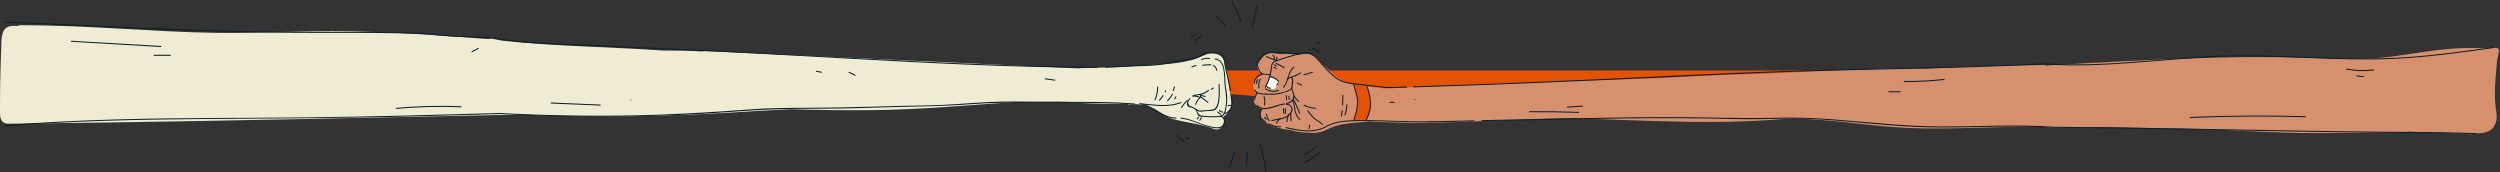 <?xml version="1.0" encoding="UTF-8"?>
<svg width="2442px" height="168px" viewBox="0 0 1221 84" version="1.1" xmlns="http://www.w3.org/2000/svg" xmlns:xlink="http://www.w3.org/1999/xlink">
    <rect x="0" y="0" width="1221" height="84" fill="#333333" stroke="none"/>
    <!-- Generator: Sketch 43.2 (39069) - http://www.bohemiancoding.com/sketch -->
    <title>fist-bump-group</title>
    <desc>Created with Sketch.</desc>
    <defs></defs>
    <g id="Screens" stroke="none" stroke-width="1" fill="none" fill-rule="evenodd">
        <g id="Hirer" transform="translate(-69, -817)">
            <g id="fist-bump-group" transform="translate(69, 817)">
                <path d="M238,34.402 L958,34.402 L958,47.75 L878.883,47.75 C856.106,47.75 848.234,43.426 792.021,43.426 L691.645,43.426 C670.16,43.426 668.963,47.75 636.596,47.75 C606.215,47.75 587.713,43.745 570.832,43.278 C553.951,42.81 534.407,43.426 533.627,43.426 C520.924,43.426 503.432,47.75 494.016,47.75 C484.6,47.75 474.309,45.615 451.1,45.615 C427.891,45.615 408.132,47.75 380.877,47.75 C353.622,47.75 370.193,39.778 344.732,39.778 C319.271,39.778 304.531,47.75 281.842,47.75 L238,47.75 L238,34.402 Z" id="bg-wiggle-1" fill="#E35205"></path>
                <g id="Page-1">
                    <polygon id="Fill-1" fill="#FFFFFF" points="617.984 42.556 621.067 36.346 625.173 39.67 623.847 42.853 622.129 43.988 619.143 43.481"></polygon>
                    <g id="Group-260" transform="translate(0, 0.433)">
                        <g id="Group-4" transform="translate(612, 22.5)" fill="#D6906D">
                            <path d="M12.123,18.527 C11.536,19.349 10.847,20.071 10.052,20.694 C8.653,20.594 7.297,20.244 5.984,19.623 C6.699,18.511 7.184,17.299 7.612,16.053 C7.892,15.678 8.113,15.29 8.23,14.897 C9.122,15.164 10.026,15.424 10.86,15.84 C11.428,16.123 11.883,16.537 12.359,16.922 C12.147,17.429 12.067,17.986 12.123,18.527 M606.881,29.366 C605.957,22.148 606.914,14.328 607.543,7.085 C607.783,4.323 609.749,0.579 607.144,0.47 C606.738,0.359 600.152,0.658 599.719,0.632 C585.466,-0.24 571.421,2.62 557.371,4.553 C543.257,6.496 529.13,5.747 514.927,5.285 C485.856,4.341 456.797,5.464 427.75,6.847 C414.28,7.489 400.818,8.272 387.357,9.078 C387.121,8.98 386.874,8.905 386.618,8.863 C386.118,8.736 385.567,8.72 384.976,8.834 C366.046,9.033 347.121,9.615 328.216,10.575 C301.203,10.082 274.191,12.111 247.182,13.189 C230.614,13.517 214.054,14.223 197.518,15.296 C163.262,16.281 129.012,17.487 94.773,18.943 C84.639,19.373 74.506,19.826 64.374,20.298 C58.591,19.565 52.792,18.935 47.026,18.098 C44.439,16.883 41.936,15.495 39.707,13.736 C37.698,12.151 36.148,10.104 34.113,8.554 C32.248,7.134 31.067,4.932 28.919,3.933 C26.49,2.803 24.318,3.71 21.821,3.769 C19.058,3.834 16.51,2.938 13.762,3.568 C13.644,3.543 13.533,3.51 13.407,3.494 C12.615,3.396 11.822,3.316 11.027,3.245 C10.399,3.115 9.768,2.99 9.119,3.013 C7.427,3.072 5.088,4.026 4.13,5.482 C3.402,6.588 2.261,7.422 2.053,8.82 C1.787,10.609 3.048,12.232 4.251,13.411 C4.321,13.48 4.399,13.532 4.474,13.591 C4.048,13.716 3.657,13.939 3.302,14.214 C1.564,14.723 0.217,16.199 0.044,18.065 C-0.029,18.855 0.079,19.508 0.311,20.076 C0.389,20.55 0.55,21.014 0.761,21.457 C0.96,21.875 1.2,22.248 1.483,22.614 C1.522,22.664 1.571,22.718 1.624,22.774 C1.575,22.839 1.529,22.908 1.489,22.989 C0.703,24.564 -0.147,25.924 0.838,27.657 C1.665,29.113 3.156,29.697 4.414,30.63 C3.851,31.231 3.63,31.964 3.639,32.738 C3.385,33.456 3.452,34.267 4.034,35.031 C4.199,35.248 4.364,35.465 4.53,35.682 C4.794,36.028 5.092,36.297 5.41,36.502 C7.612,38.344 10.429,39.066 13.223,39.739 C15.057,40.18 16.886,40.474 18.727,40.67 C21.477,41.691 24.627,41.78 27.53,41.935 C29.726,42.052 31.934,41.952 34.024,41.215 C36.002,40.517 37.793,39.412 39.796,38.765 C44.119,37.367 48.649,37.089 53.144,36.697 C54.264,36.6 55.382,36.484 56.499,36.362 C87.881,38.354 119.282,35.4 150.671,34.857 C153.804,34.802 156.937,34.777 160.07,34.781 C172.558,35.486 185.068,35.844 197.569,36.218 C216.049,36.77 234.475,36.94 252.928,35.629 C256.757,35.357 260.588,35.081 264.42,34.886 C273.158,35.285 281.889,35.917 290.63,36.9 C300.705,38.032 310.773,39.22 320.91,39.615 C331.006,40.008 341.112,39.792 351.208,39.533 C362.017,39.255 372.827,38.969 383.637,38.686 C384.214,38.752 384.789,38.83 385.365,38.904 C394.203,40.308 408.212,38.985 417.158,39.174 C429.407,39.433 441.657,39.69 453.907,39.913 C478.074,40.352 497.245,42.157 521.416,42.075 C535.322,42.027 549.227,41.848 563.128,41.502 C563.494,41.492 563.852,41.445 564.2,41.365 C573.871,41.715 583.541,42.064 593.212,42.413 C594.124,42.751 595.199,42.802 596.404,42.433 C597.934,41.965 599.707,42.277 601.312,41.85 C603.061,41.385 604.688,40.814 605.729,39.332 C608.119,35.929 607.364,33.145 606.881,29.366" id="Fill-2"></path>
                        </g>
                        <path d="M669.458,49.738 C669.43,49.352 669.297,49.037 669.105,48.784 C669.114,47.587 669.021,46.384 668.82,45.159 C668.753,44.75 668.583,44.45 668.356,44.244 C668.313,43.92 668.269,43.595 668.22,43.27 C668.178,42.994 668.069,42.764 667.913,42.581 C667.821,41.853 667.63,41.345 666.681,41.168 C665.156,40.885 663.621,40.645 662.092,40.383 C661.594,40.298 660.94,40.718 661.17,41.306 C661.228,41.454 661.28,41.601 661.328,41.749 L661.636,43.091 C661.694,43.345 661.831,43.5 661.999,43.576 C662.002,43.601 662.002,43.623 662.007,43.649 C662.316,45.146 662.67,46.626 663.064,48.099 C663.3,50.653 662.954,53.279 662.048,55.68 C662.009,55.742 661.974,55.805 661.935,55.867 C661.779,56.111 661.698,56.353 661.672,56.586 C661.563,56.828 661.451,57.068 661.33,57.304 C660.935,58.08 661.858,58.765 662.508,58.213 L662.561,58.168 C662.958,58.4 663.439,58.512 663.911,58.438 C665.219,58.232 666.759,58.739 667.633,57.467 C668.164,56.694 668.345,55.73 668.676,54.841 C668.817,54.562 668.948,54.279 669.074,53.99 C669.079,53.982 669.083,53.974 669.087,53.966 L669.085,53.965 C669.145,53.826 669.206,53.688 669.264,53.547 C669.463,53.064 669.413,52.634 669.213,52.287 C669.473,51.503 669.526,50.652 669.458,49.738" id="Fill-5" fill="#E35205"></path>
                        <path d="M618.16,42.429 C619.338,40.307 620.225,38.047 620.743,35.673 C620.966,34.651 621.092,33.625 621.21,32.587 C621.282,31.949 621.345,31.224 621.708,30.669 C622.191,29.927 623.064,29.625 623.851,29.34 C626.332,28.442 628.853,27.651 631.399,26.957 C633.85,26.287 636.931,25.088 639.462,25.864 C641.938,26.622 643.823,29.192 645.472,31.055 C647.071,32.861 648.644,34.704 650.463,36.296 C651.987,37.629 653.678,38.797 655.569,39.543 C657.82,40.43 660.275,40.601 662.656,40.879 C665.756,41.241 668.856,41.603 671.956,41.965 C673.422,42.137 674.891,42.35 676.361,42.48 C677.385,42.571 678.415,42.5 679.438,42.591 C679.759,42.62 679.757,42.12 679.438,42.091 C678.547,42.012 677.651,42.062 676.758,42.01 C675.32,41.926 673.877,41.69 672.445,41.523 C669.672,41.199 666.898,40.875 664.125,40.551 C661.321,40.223 658.352,40.113 655.702,39.06 C653.316,38.112 651.266,36.469 649.46,34.674 C647.545,32.769 645.86,30.651 644.002,28.693 C642.544,27.157 640.936,25.506 638.737,25.199 C636.353,24.866 633.76,25.8 631.49,26.413 C628.943,27.101 626.421,27.888 623.937,28.779 C623.068,29.091 622.087,29.388 621.481,30.132 C620.837,30.923 620.781,31.972 620.674,32.943 C620.318,36.205 619.322,39.308 617.728,42.177 C617.572,42.458 618.003,42.71 618.16,42.429" id="Fill-7" fill="#071F2C"></path>
                        <path d="M618.452,27.522 C620.06,28.139 621.667,28.756 623.275,29.372 C623.575,29.488 623.705,29.005 623.408,28.89 C621.8,28.273 620.193,27.656 618.585,27.04 C618.285,26.924 618.154,27.407 618.452,27.522" id="Fill-9" fill="#071F2C"></path>
                        <path d="M622.726,28.618 C622.776,27.758 622.482,26.953 621.907,26.314 C621.692,26.074 621.339,26.428 621.554,26.667 C622.044,27.213 622.269,27.888 622.226,28.618 C622.207,28.94 622.707,28.939 622.726,28.618" id="Fill-11" fill="#071F2C"></path>
                        <path d="M623.531,29.054 C623.802,28.556 623.933,28.012 623.91,27.445 C623.897,27.125 623.397,27.123 623.41,27.445 C623.43,27.927 623.33,28.378 623.099,28.802 C622.946,29.085 623.377,29.337 623.531,29.054" id="Fill-13" fill="#071F2C"></path>
                        <path d="M620.238,35.761 C619.15,35.658 617.709,35.77 616.676,35.424 C615.691,35.093 614.71,32.838 614.457,31.89 C614.08,30.476 615.1,29.337 615.908,28.281 C616.638,27.325 617.472,26.387 618.543,25.806 C619.785,25.131 621.146,25.234 622.509,25.319 C623.812,25.402 625.116,25.485 626.42,25.568 L634.731,26.097 C635.053,26.117 635.051,25.617 634.731,25.597 C631.146,25.369 627.561,25.141 623.975,24.913 C622.53,24.821 620.965,24.548 619.536,24.891 C618.411,25.16 617.451,25.841 616.646,26.652 C615.098,28.211 613.224,30.285 614.183,32.557 C614.426,33.134 614.716,33.694 615.028,34.236 C615.255,34.63 615.685,35.604 616.105,35.848 C616.467,36.057 617.154,35.969 617.567,36.008 C618.457,36.093 619.348,36.177 620.238,36.261 C620.559,36.292 620.556,35.791 620.238,35.761" id="Fill-15" fill="#071F2C"></path>
                        <path d="M626.988,42.342 C629.608,39.52 629.029,35.026 632.074,32.517 C632.322,32.312 631.967,31.96 631.72,32.163 C628.645,34.699 629.253,39.167 626.635,41.988 C626.416,42.224 626.769,42.578 626.988,42.342" id="Fill-17" fill="#071F2C"></path>
                        <path d="M617.874,43.154 C619.866,44.486 622.252,44.797 624.51,43.98 C624.81,43.871 624.68,43.388 624.377,43.498 C622.231,44.274 620.023,43.99 618.126,42.723 C617.858,42.544 617.607,42.977 617.874,43.154" id="Fill-19" fill="#071F2C"></path>
                        <path d="M629.076,38.315 C630.111,37.504 631.394,37.307 632.595,36.857 C633.553,36.498 634.426,35.997 635.244,35.385 C635.499,35.194 635.25,34.76 634.992,34.953 C633.883,35.783 632.694,36.326 631.371,36.73 C630.406,37.024 629.524,37.334 628.722,37.962 C628.469,38.16 628.825,38.512 629.076,38.315" id="Fill-21" fill="#071F2C"></path>
                        <path d="M630.406,37.473 C631.378,38.021 630.944,39.711 630.9,40.593 C630.846,41.67 630.821,42.681 629.81,43.334 C628.623,44.1 626.843,44.453 625.479,44.809 C623.117,45.423 620.712,45.348 618.291,45.327 C617.969,45.324 617.969,45.824 618.291,45.827 C620.046,45.842 621.824,45.916 623.569,45.694 C625.202,45.487 626.772,44.975 628.327,44.454 C629.879,43.933 631.144,43.407 631.338,41.615 C631.476,40.338 632.062,37.832 630.658,37.041 C630.377,36.883 630.125,37.315 630.406,37.473" id="Fill-23" fill="#071F2C"></path>
                        <path d="M612.816,40.401 C612.958,38.213 614.463,36.639 616.484,35.96 C616.787,35.859 616.657,35.375 616.351,35.478 C614.106,36.233 612.473,37.983 612.316,40.401 C612.295,40.722 612.795,40.721 612.816,40.401" id="Fill-25" fill="#071F2C"></path>
                        <path d="M614.048,44.664 C613.708,44.255 613.37,43.846 613.03,43.438 C612.825,43.19 612.473,43.545 612.677,43.791 C613.016,44.2 613.355,44.609 613.694,45.017 C613.899,45.265 614.251,44.91 614.048,44.664" id="Fill-27" fill="#071F2C"></path>
                        <path d="M640.87,34.614 C639.524,35.088 638.16,35.496 636.774,35.841 C636.462,35.918 636.595,36.401 636.908,36.323 C638.293,35.978 639.657,35.57 641.004,35.096 C641.305,34.99 641.175,34.507 640.87,34.614" id="Fill-29" fill="#071F2C"></path>
                        <path d="M628.411,50.374 C629.857,49.962 631.288,49.428 631.877,47.923 C632.155,47.212 632.207,46.425 632.108,45.672 C631.975,44.659 631.02,43.412 631.215,42.41 C631.275,42.096 630.794,41.962 630.733,42.278 C630.468,43.639 631.578,44.737 631.649,46.101 C631.768,48.37 630.23,49.336 628.278,49.892 C627.969,49.98 628.101,50.462 628.411,50.374" id="Fill-31" fill="#071F2C"></path>
                        <path d="M613.671,51.205 C617.328,55.071 623.065,51.064 627.295,50.596 C627.611,50.561 627.615,50.061 627.295,50.096 C625.08,50.341 623.013,51.169 620.885,51.778 C618.477,52.467 615.916,52.851 614.025,50.851 C613.803,50.617 613.45,50.971 613.671,51.205" id="Fill-33" fill="#071F2C"></path>
                        <path d="M613.582,44.737 C613.599,45.484 613.152,46.031 612.85,46.675 C612.589,47.231 612.516,47.765 612.616,48.37 C612.668,48.687 613.15,48.553 613.098,48.237 C612.881,46.917 614.111,46.032 614.082,44.737 C614.074,44.416 613.574,44.414 613.582,44.737" id="Fill-35" fill="#071F2C"></path>
                        <path d="M617.121,46.764 C617.521,48.102 617.59,49.449 617.317,50.819 C617.255,51.133 617.736,51.267 617.799,50.952 C618.09,49.495 618.029,48.055 617.603,46.631 C617.511,46.324 617.029,46.455 617.121,46.764" id="Fill-37" fill="#071F2C"></path>
                        <path d="M627.919,46.249 C628.051,46.904 628.105,47.56 628.09,48.227 C628.083,48.55 628.583,48.55 628.59,48.227 C628.606,47.516 628.541,46.814 628.401,46.116 C628.338,45.801 627.856,45.934 627.919,46.249" id="Fill-39" fill="#071F2C"></path>
                        <path d="M629.253,46.62 C629.363,47.152 629.401,47.685 629.376,48.227 C629.361,48.549 629.861,48.548 629.876,48.227 C629.903,47.641 629.854,47.062 629.735,46.487 C629.67,46.172 629.188,46.305 629.253,46.62" id="Fill-41" fill="#071F2C"></path>
                        <path d="M615.328,38.102 C614.535,39.491 614.305,41.04 614.653,42.601 C614.724,42.914 615.206,42.782 615.136,42.468 C614.817,41.038 615.033,39.626 615.759,38.355 C615.919,38.075 615.487,37.822 615.328,38.102" id="Fill-43" fill="#071F2C"></path>
                        <path d="M614.005,38.235 C613.614,38.871 613.426,39.588 613.46,40.334 C613.475,40.655 613.975,40.657 613.96,40.334 C613.929,39.669 614.087,39.055 614.438,38.488 C614.607,38.213 614.174,37.962 614.005,38.235" id="Fill-45" fill="#071F2C"></path>
                        <path d="M616.16,52.719 C616.044,53.021 615.544,53.054 615.385,53.343 C615.309,53.481 615.31,53.619 615.269,53.772 C615.069,54.512 615.173,55.645 615.318,56.396 C615.453,57.098 615.764,57.733 616.314,58.205 C616.591,58.442 616.917,58.534 617.207,58.731 C617.619,59.01 617.841,59.409 618.22,59.707 C618.47,59.904 618.826,59.553 618.573,59.354 C618.154,59.024 617.919,58.586 617.459,58.299 C616.533,57.72 615.976,57.305 615.786,56.104 C615.661,55.319 615.567,54.092 616.112,53.445 C616.438,53.056 616.455,53.34 616.642,52.852 C616.757,52.551 616.274,52.421 616.16,52.719" id="Fill-47" fill="#071F2C"></path>
                        <path d="M621.185,58.69 C623.241,58.239 625.395,57.925 627.41,57.319 C628.759,56.913 629.78,55.673 630.701,54.659 C631.559,53.713 631.464,52.832 630.892,51.742 C630.279,50.575 629.376,50.312 628.114,50.215 C627.793,50.19 627.795,50.69 628.114,50.715 C628.997,50.783 629.811,50.919 630.317,51.73 C630.765,52.447 630.89,53.364 630.487,54.161 C630.272,54.584 629.646,55.011 629.309,55.347 C628.946,55.709 628.602,56.108 628.18,56.403 C627.233,57.067 625.83,57.159 624.715,57.404 L621.052,58.208 C620.738,58.277 620.871,58.759 621.185,58.69" id="Fill-49" fill="#071F2C"></path>
                        <path d="M623.7,59.828 C624.041,58.846 624.768,58.089 625.717,57.675 C626.011,57.547 625.757,57.116 625.465,57.244 C624.395,57.71 623.6,58.597 623.218,59.695 C623.112,60 623.595,60.131 623.7,59.828" id="Fill-51" fill="#071F2C"></path>
                        <path d="M618.305,55.363 C618.453,56.639 618.945,57.778 619.78,58.755 C619.99,59 620.342,58.645 620.134,58.401 C619.392,57.533 618.937,56.498 618.805,55.363 C618.769,55.047 618.268,55.044 618.305,55.363" id="Fill-53" fill="#071F2C"></path>
                        <path d="M617.448,56.953 C617.569,57.459 617.925,57.836 618.405,58.021 C618.706,58.137 618.836,57.654 618.538,57.539 C618.22,57.417 618.008,57.146 617.93,56.82 C617.856,56.507 617.374,56.64 617.448,56.953" id="Fill-55" fill="#071F2C"></path>
                        <path d="M630.125,54.759 C630.092,56.06 630.182,57.346 630.389,58.63 C630.44,58.947 630.922,58.812 630.871,58.497 C630.672,57.257 630.593,56.014 630.625,54.759 C630.633,54.437 630.133,54.437 630.125,54.759" id="Fill-57" fill="#071F2C"></path>
                        <path d="M631.124,48.592 C632.45,51.74 631.78,55.841 634.785,58.115 C635.041,58.309 635.29,57.875 635.037,57.683 C632.209,55.542 632.856,51.426 631.606,48.459 C631.483,48.167 630.999,48.295 631.124,48.592" id="Fill-59" fill="#071F2C"></path>
                        <path d="M631.419,48.183 C632.662,50.382 633.689,52.675 634.499,55.068 C634.601,55.371 635.085,55.241 634.981,54.935 C634.157,52.501 633.115,50.168 631.851,47.931 C631.692,47.65 631.26,47.902 631.419,48.183" id="Fill-61" fill="#071F2C"></path>
                        <path d="M636.787,51.161 C638.572,52.065 640.464,52.596 642.463,52.715 C642.784,52.734 642.783,52.234 642.463,52.215 C640.547,52.101 638.75,51.595 637.039,50.729 C636.753,50.584 636.499,51.015 636.787,51.161" id="Fill-63" fill="#071F2C"></path>
                        <path d="M631.679,46.511 C632.366,47.564 633.185,48.508 634.128,49.34 C634.368,49.552 634.723,49.2 634.481,48.987 C633.57,48.182 632.775,47.277 632.11,46.258 C631.935,45.99 631.502,46.24 631.679,46.511" id="Fill-65" fill="#071F2C"></path>
                        <path d="M613.745,45.056 C615.16,45.667 616.77,45.75 618.292,45.827 C618.613,45.843 618.612,45.343 618.292,45.327 C616.864,45.254 615.327,45.198 613.997,44.625 C613.705,44.498 613.449,44.929 613.745,45.056" id="Fill-67" fill="#071F2C"></path>
                        <path d="M644.958,25.484 C643.84,24.401 642.573,23.521 641.166,22.855 C640.876,22.718 640.622,23.149 640.914,23.287 C642.283,23.934 643.515,24.783 644.604,25.837 C644.835,26.061 645.189,25.708 644.958,25.484" id="Fill-69" fill="#071F2C"></path>
                        <path d="M644.956,20.81 C644.349,20.435 643.693,20.161 642.999,19.994 C642.686,19.919 642.553,20.401 642.866,20.476 C643.522,20.634 644.13,20.887 644.704,21.242 C644.978,21.411 645.23,20.979 644.956,20.81" id="Fill-71" fill="#071F2C"></path>
                        <path d="M629.133,55.695 C628.615,56.768 628.322,57.9 628.259,59.09 C628.243,59.412 628.743,59.411 628.759,59.09 C628.818,57.988 629.085,56.941 629.565,55.947 C629.705,55.659 629.273,55.405 629.133,55.695" id="Fill-73" fill="#071F2C"></path>
                        <path d="M627.984,62.142 C634.266,63.553 641.104,64.975 647.154,61.966 C647.442,61.823 647.189,61.392 646.902,61.534 C640.984,64.477 634.253,63.038 628.116,61.66 C627.803,61.59 627.669,62.072 627.984,62.142" id="Fill-75" fill="#071F2C"></path>
                        <path d="M619.313,60.277 C621.364,61.029 623.334,62.02 625.573,61.702 C625.89,61.657 625.755,61.175 625.44,61.22 C623.314,61.522 621.383,60.505 619.446,59.795 C619.143,59.683 619.013,60.167 619.313,60.277" id="Fill-77" fill="#071F2C"></path>
                        <path d="M627.454,52.59 C627.49,53.407 627.525,54.224 627.56,55.041 C627.574,55.362 628.074,55.363 628.06,55.041 C628.025,54.224 627.99,53.407 627.954,52.59 C627.941,52.27 627.44,52.268 627.454,52.59" id="Fill-79" fill="#071F2C"></path>
                        <path d="M626.586,52.591 C626.517,53.408 626.59,54.211 626.798,55.003 C626.88,55.314 627.363,55.182 627.281,54.87 C627.083,54.119 627.021,53.365 627.086,52.591 C627.113,52.27 626.613,52.272 626.586,52.591" id="Fill-81" fill="#071F2C"></path>
                        <path d="M623.127,30.751 C623.769,31.101 624.419,31.434 625.082,31.743 C625.699,32.03 626.545,32.237 626.882,32.88 C627.031,33.165 627.463,32.913 627.314,32.628 C627.001,32.03 626.423,31.802 625.834,31.538 C624.999,31.165 624.182,30.757 623.379,30.319 C623.097,30.165 622.844,30.596 623.127,30.751" id="Fill-83" fill="#071F2C"></path>
                        <path d="M622.296,31.399 C622.622,31.529 622.9,31.732 623.138,31.989 C623.357,32.226 623.71,31.872 623.492,31.635 C623.193,31.312 622.837,31.079 622.429,30.917 C622.13,30.798 622,31.281 622.296,31.399" id="Fill-85" fill="#071F2C"></path>
                        <path d="M622.086,32.668 C622.471,32.809 622.835,32.992 623.183,33.21 C623.456,33.382 623.707,32.95 623.435,32.779 C623.051,32.537 622.645,32.342 622.219,32.186 C621.916,32.075 621.786,32.558 622.086,32.668" id="Fill-87" fill="#071F2C"></path>
                        <path d="M655.245,53.603 C655.153,54.488 655.047,55.371 654.923,56.252 C654.879,56.567 655.36,56.703 655.405,56.385 C655.535,55.46 655.649,54.532 655.745,53.603 C655.778,53.283 655.277,53.285 655.245,53.603" id="Fill-89" fill="#071F2C"></path>
                        <path d="M655.596,46.09 C655.604,47.687 655.561,49.282 655.467,50.876 C655.448,51.197 655.949,51.196 655.967,50.876 C656.061,49.282 656.104,47.687 656.096,46.09 C656.094,45.769 655.594,45.768 655.596,46.09" id="Fill-91" fill="#071F2C"></path>
                        <path d="M657.586,50.785 C657.477,52.427 657.167,54.021 656.661,55.586 C656.561,55.892 657.044,56.024 657.143,55.718 C657.663,54.11 657.974,52.471 658.086,50.785 C658.108,50.464 657.607,50.465 657.586,50.785" id="Fill-93" fill="#071F2C"></path>
                        <path d="M723.73,58.733 C760.239,58.179 796.747,56.844 833.264,57.417 C842.447,57.561 851.612,57.932 860.797,57.727 C869.785,57.526 878.74,57.285 887.722,57.833 C905.679,58.928 923.547,61.324 941.546,61.743 C962.033,62.221 982.539,60.506 1003.007,61.987 C1003.328,62.01 1003.327,61.51 1003.007,61.487 C984.753,60.166 966.465,61.383 948.192,61.327 C930.155,61.273 912.274,59.157 894.314,57.788 C885.137,57.089 876.019,56.858 866.82,57.079 C857.82,57.296 848.871,57.242 839.873,57.042 C821.797,56.639 803.714,56.744 785.638,57.03 C765.001,57.358 744.368,57.92 723.73,58.233 C723.409,58.238 723.408,58.738 723.73,58.733" id="Fill-95" fill="#071F2C"></path>
                        <path d="M647.154,61.966 C650.911,59.65 655.28,59.009 659.618,58.812 C664.159,58.605 668.726,58.589 673.268,58.771 C683.203,59.168 693.1,59.358 703.045,59.21 C708.64,59.127 714.233,58.998 719.827,58.845 C720.148,58.836 720.149,58.336 719.827,58.345 C709.647,58.623 699.459,58.864 689.275,58.781 C679.516,58.701 669.789,57.905 660.026,58.294 C655.47,58.477 650.852,59.1 646.902,61.534 C646.629,61.703 646.879,62.136 647.154,61.966" id="Fill-97" fill="#071F2C"></path>
                        <path d="M646.027,60.164 C644.993,59.008 643.434,58.372 642.256,57.362 C640.954,56.245 639.855,54.941 638.934,53.495 C638.762,53.225 638.329,53.475 638.503,53.748 C639.371,55.111 640.388,56.358 641.591,57.441 C642.841,58.568 644.567,59.281 645.673,60.517 C645.889,60.757 646.241,60.403 646.027,60.164" id="Fill-99" fill="#071F2C"></path>
                        <path d="M639.408,62.52 C639.713,61.95 639.87,61.336 639.871,60.69 C639.871,60.367 639.371,60.367 639.371,60.69 C639.37,61.249 639.241,61.774 638.976,62.267 C638.825,62.551 639.256,62.804 639.408,62.52" id="Fill-101" fill="#071F2C"></path>
                        <path d="M644.336,74.095 C641.99,75.793 639.574,77.384 637.088,78.869 C636.812,79.034 637.064,79.467 637.341,79.301 C639.827,77.816 642.242,76.225 644.588,74.527 C644.846,74.34 644.597,73.906 644.336,74.095" id="Fill-103" fill="#071F2C"></path>
                        <path d="M642.674,70.927 C641.062,72.727 639.078,74.048 636.79,74.827 C636.487,74.93 636.618,75.413 636.923,75.309 C639.293,74.502 641.357,73.145 643.027,71.28 C643.241,71.041 642.889,70.686 642.674,70.927" id="Fill-105" fill="#071F2C"></path>
                        <path d="M690.352,42.239 C730.51,41.046 770.647,39.244 810.78,37.416 C830.825,36.503 850.869,35.497 870.922,34.788 C890.924,34.081 910.934,33.678 930.942,33.223 C953.41,32.713 975.879,32.133 998.326,30.997 C998.646,30.981 998.648,30.481 998.326,30.497 C958.334,32.52 918.284,32.765 878.267,34.041 C838.146,35.322 798.053,37.567 757.948,39.259 C735.421,40.21 712.89,41.07 690.352,41.739 C690.031,41.749 690.03,42.249 690.352,42.239" id="Fill-107" fill="#071F2C"></path>
                        <path d="M679.438,42.592 C681.95,42.516 684.462,42.435 686.974,42.352 C687.295,42.342 687.297,41.842 686.974,41.852 C684.462,41.935 681.95,42.016 679.438,42.092 C679.117,42.102 679.116,42.602 679.438,42.592" id="Fill-109" fill="#071F2C"></path>
                        <path d="M620.462,37.288 C622.007,37.525 623.364,38.313 624.303,39.568 C624.493,39.823 624.927,39.574 624.734,39.316 C623.718,37.956 622.277,37.064 620.595,36.806 C620.28,36.757 620.145,37.239 620.462,37.288" id="Fill-111" fill="#071F2C"></path>
                        <path d="M623.945,40.065 C623.736,40.398 623.527,40.731 623.319,41.064 C623.147,41.337 623.579,41.589 623.75,41.316 C623.959,40.984 624.168,40.651 624.377,40.318 C624.549,40.044 624.116,39.793 623.945,40.065" id="Fill-113" fill="#071F2C"></path>
                        <path d="M618.372,41.727 C618.862,42.457 619.645,42.889 620.526,42.9 C620.848,42.904 620.848,42.404 620.526,42.4 C619.828,42.391 619.195,42.056 618.804,41.475 C618.625,41.209 618.192,41.459 618.372,41.727" id="Fill-115" fill="#071F2C"></path>
                        <path d="M633.461,40.38 C634.141,40.762 634.853,41.07 635.597,41.304 C635.904,41.401 636.036,40.919 635.729,40.822 C635.026,40.6 634.357,40.31 633.714,39.948 C633.433,39.791 633.18,40.222 633.461,40.38" id="Fill-117" fill="#071F2C"></path>
                        <path d="M678.861,49.771 L680.911,49.771 C681.232,49.771 681.233,49.271 680.911,49.271 L678.861,49.271 C678.539,49.271 678.539,49.771 678.861,49.771" id="Fill-119" fill="#071F2C"></path>
                        <path d="M691.156,48.405 C691.478,48.405 691.479,47.905 691.156,47.905 C690.834,47.905 690.834,48.405 691.156,48.405" id="Fill-121" fill="#071F2C"></path>
                        <path d="M746.997,54.374 C754.999,54.31 763,54.419 770.997,54.7 C771.319,54.712 771.319,54.212 770.997,54.2 C763,53.919 754.999,53.81 746.997,53.874 C746.676,53.877 746.675,54.377 746.997,54.374" id="Fill-123" fill="#071F2C"></path>
                        <path d="M765.499,52.132 C767.999,51.965 770.499,51.798 772.999,51.632 C773.319,51.611 773.321,51.11 772.999,51.132 C770.499,51.298 767.999,51.465 765.499,51.632 C765.18,51.653 765.177,52.153 765.499,52.132" id="Fill-125" fill="#071F2C"></path>
                        <path d="M949.499,38.132 C943.022,38.837 936.515,39.171 929.999,39.132 C929.677,39.13 929.677,39.63 929.999,39.632 C936.515,39.671 943.022,39.337 949.499,38.632 C949.816,38.597 949.819,38.097 949.499,38.132" id="Fill-127" fill="#071F2C"></path>
                        <path d="M927.999,44.132 L922.499,44.132 C922.177,44.132 922.177,44.632 922.499,44.632 L927.999,44.632 C928.321,44.632 928.322,44.132 927.999,44.132" id="Fill-129" fill="#071F2C"></path>
                        <path d="M667.444,58.266 C668.743,55.901 669.506,53.291 669.6,50.588 C669.706,47.548 668.851,44.632 667.954,41.76 C667.858,41.454 667.375,41.584 667.471,41.893 C668.312,44.582 669.134,47.315 669.109,50.161 C669.085,52.923 668.339,55.598 667.012,58.013 C666.857,58.296 667.289,58.548 667.444,58.266" id="Fill-131" fill="#071F2C"></path>
                        <path d="M661.485,57.976 C662.548,55.164 663.311,52.202 663.268,49.176 C663.225,46.144 661.949,43.48 661.362,40.557 C661.298,40.242 660.817,40.376 660.88,40.69 C661.459,43.573 662.722,46.182 662.768,49.176 C662.814,52.158 662.05,55.073 661.003,57.843 C660.889,58.144 661.372,58.274 661.485,57.976" id="Fill-133" fill="#071F2C"></path>
                        <path d="M998.237,30.948 C1026.946,33.108 1055.503,28.343 1084.146,27.284 C1112.789,26.226 1141.404,29.639 1170.045,28.267 C1186.038,27.501 1201.911,25.271 1217.753,23.047 C1218.071,23.003 1217.936,22.521 1217.621,22.565 C1203.288,24.577 1188.937,26.591 1174.485,27.518 C1160.183,28.435 1145.852,28.086 1131.542,27.554 C1117.23,27.023 1102.909,26.333 1088.583,26.652 C1074.461,26.967 1060.393,28.324 1046.32,29.44 C1030.33,30.708 1014.262,31.654 998.237,30.448 C997.916,30.424 997.917,30.924 998.237,30.948" id="Fill-135" fill="#071F2C"></path>
                        <path d="M1003.046,61.994 C1029.807,62.176 1056.565,62.652 1083.322,63.144 C1109.977,63.634 1136.633,64.143 1163.292,64.397 C1178.62,64.543 1193.954,64.52 1209.275,65.074 C1209.597,65.085 1209.597,64.585 1209.275,64.574 C1195.64,64.081 1181.996,64.054 1168.354,63.942 C1155.014,63.832 1141.675,63.653 1128.336,63.44 C1101.592,63.014 1074.851,62.454 1048.109,62.03 C1033.088,61.791 1018.067,61.596 1003.046,61.494 C1002.724,61.492 1002.724,61.992 1003.046,61.994" id="Fill-137" fill="#071F2C"></path>
                        <path d="M1069.687,57.183 C1088.454,56.404 1107.244,56.282 1126.02,56.816 C1126.342,56.825 1126.342,56.325 1126.02,56.316 C1107.244,55.782 1088.454,55.904 1069.687,56.683 C1069.366,56.696 1069.364,57.197 1069.687,57.183" id="Fill-139" fill="#071F2C"></path>
                        <path d="M1145.945,33.536 C1150.375,34.388 1154.872,34.537 1159.348,33.964 C1159.663,33.924 1159.666,33.424 1159.348,33.464 C1154.917,34.031 1150.465,33.898 1146.078,33.054 C1145.764,32.993 1145.629,33.475 1145.945,33.536" id="Fill-141" fill="#071F2C"></path>
                        <path d="M1150.951,36.839 C1152.07,37.118 1153.2,37.229 1154.353,37.17 C1154.673,37.153 1154.675,36.653 1154.353,36.67 C1153.245,36.727 1152.161,36.625 1151.084,36.357 C1150.771,36.279 1150.638,36.761 1150.951,36.839" id="Fill-143" fill="#071F2C"></path>
                        <path d="M601.282,48.982 C601.255,48.151 601.141,47.297 600.988,46.379 C600.832,45.447 600.668,44.516 600.506,43.586 C600.489,43.35 600.458,43.109 600.396,42.857 C600.383,42.809 600.368,42.762 600.356,42.713 C600.075,41.116 599.791,39.519 599.507,37.922 C599.032,35.253 598.939,30.923 597.309,28.252 C597.12,27.888 596.868,27.561 596.563,27.273 C595.936,26.62 595.144,26.161 594.137,25.983 C593.642,25.744 593.049,25.625 592.358,25.673 C591.79,25.712 591.222,25.751 590.654,25.79 C589.972,25.837 589.392,26.008 588.905,26.265 C588.641,26.333 588.372,26.432 588.101,26.564 C579.586,30.851 568.863,30.864 559.558,31.499 C548.953,32.223 538.33,32.669 527.702,32.862 C527.375,32.868 527.074,32.914 526.792,32.983 C480.474,30.827 434.157,28.671 387.839,26.514 L344.482,24.496 C343.89,24.468 343.373,24.559 342.927,24.736 C337.972,24.356 332.99,24.264 328.01,24.262 C326.606,24.262 325.203,24.264 323.8,24.265 C297.737,22.425 271.549,22.222 245.55,19.478 C243.886,19.174 242.223,18.858 240.564,18.515 C239.77,18.351 239.054,18.422 238.433,18.654 C209.377,16.38 180.296,14.316 151.13,14.871 C135.863,15.161 120.607,15.847 105.334,15.613 C90.568,15.386 75.822,14.54 61.081,13.714 C44.048,12.759 27.005,11.848 9.939,11.908 C9.422,11.909 8.99,12.041 8.639,12.259 C7.949,12.239 7.259,12.224 6.57,12.218 C0.176,12.165 0.785,18.484 0.589,23.203 C0.146,33.899 -0.041,44.605 0.008,55.31 C0.009,55.61 0.04,55.891 0.092,56.156 C0.147,58.109 1.429,60.008 3.95,59.984 C68.219,59.368 132.477,58.033 196.734,56.705 C214.975,56.328 233.215,55.951 251.456,55.574 C251.783,55.567 252.089,55.528 252.375,55.461 C270.928,56.265 289.501,56.563 308.07,56.32 C318.275,56.187 328.477,55.894 338.672,55.443 C342.873,55.258 347.085,55.095 351.284,54.823 C351.505,54.846 351.734,54.857 351.981,54.842 C363.386,54.125 374.795,53.479 386.207,52.899 C399.666,53.3 413.129,53.524 426.595,53.36 C449.32,53.083 471.899,51.036 494.543,49.449 C495.753,49.433 496.962,49.415 498.172,49.401 C504.8,49.325 511.428,49.274 518.056,49.245 C527.303,49.941 536.477,50.379 545.752,50.203 C547.259,50.174 548.755,50.2 550.241,50.271 C550.652,50.376 551.05,50.641 551.473,50.599 C563.897,49.379 566.205,55.875 572.827,57.686 C580.177,59.697 584.774,59.688 593.109,62.595 C596.576,63.805 598.719,59.336 597.377,56.937 C597.528,56.735 597.662,56.52 597.78,56.301 C597.796,56.286 597.808,56.278 597.826,56.262 C598.05,56.091 598.273,55.918 598.493,55.742 C598.983,55.3 599.506,54.781 599.846,54.202 C599.876,54.152 599.9,54.098 599.928,54.046 C601.37,52.839 601.746,50.889 601.282,48.982" id="Fill-145" fill="#EFECD3"></path>
                        <path d="M601.138,46.956 C602.14,50.095 601.338,53.993 597.733,54.845 C597.42,54.919 597.552,55.401 597.866,55.327 C601.723,54.415 602.707,50.227 601.62,46.823 C601.523,46.517 601.04,46.648 601.138,46.956" id="Fill-147" fill="#071F2C"></path>
                        <path d="M591.824,25.476 C593.498,25.482 595.704,25.684 596.888,27.033 C597.987,28.284 597.815,30.208 598.129,31.743 C598.968,35.845 600.135,39.836 600.727,43.994 C600.772,44.312 601.254,44.177 601.209,43.861 C600.526,39.062 599.027,34.433 598.333,29.65 C598.124,28.207 597.753,26.861 596.462,26.034 C595.114,25.171 593.388,24.981 591.824,24.976 C591.502,24.975 591.501,25.475 591.824,25.476" id="Fill-149" fill="#071F2C"></path>
                        <path d="M590.739,27.857 C589.3,27.719 587.924,27.806 586.624,28.481 C586.338,28.629 586.59,29.06 586.876,28.912 C588.098,28.279 589.395,28.228 590.739,28.357 C591.059,28.388 591.057,27.888 590.739,27.857" id="Fill-151" fill="#071F2C"></path>
                        <path d="M596.244,56.446 C598.488,56.542 598.899,52.686 599.132,51.144 C599.419,49.251 599.473,47.395 599.251,45.489 C599.046,43.73 598.649,41.996 598.521,40.229 C598.247,36.462 598.783,28.623 593.478,28.148 C593.158,28.119 593.16,28.619 593.478,28.648 C598.339,29.084 597.771,36.802 598.021,40.229 C598.267,43.62 599.227,46.87 598.752,50.3 C598.559,51.699 598.25,56.032 596.244,55.946 C595.922,55.931 595.923,56.431 596.244,56.446" id="Fill-153" fill="#071F2C"></path>
                        <path d="M595.134,40.74 C595.27,43.362 595.3,45.877 595.01,48.493 C594.975,48.813 595.475,48.81 595.51,48.493 C595.8,45.877 595.77,43.362 595.634,40.74 C595.618,40.42 595.118,40.418 595.134,40.74" id="Fill-155" fill="#071F2C"></path>
                        <path d="M556.611,50.474 C563.347,51.02 570.314,52.434 576.825,49.89 C577.122,49.774 576.993,49.29 576.693,49.408 C570.224,51.935 563.301,50.516 556.611,49.974 C556.29,49.948 556.292,50.448 556.611,50.474" id="Fill-157" fill="#071F2C"></path>
                        <path d="M582.831,46.604 C584.164,46.057 585.697,46.108 587.081,45.692 C588.299,45.325 589.36,44.703 590.364,43.928 C590.615,43.734 590.366,43.3 590.112,43.496 C589.047,44.318 587.938,44.951 586.629,45.299 C585.342,45.64 583.931,45.616 582.698,46.122 C582.405,46.243 582.533,46.727 582.831,46.604" id="Fill-159" fill="#071F2C"></path>
                        <path d="M585.938,45.776 C586.075,46.083 585.959,46.425 586.105,46.732 C586.311,47.164 586.851,47.477 587.203,47.767 C588.056,48.469 588.933,49.141 589.826,49.79 C590.087,49.98 590.337,49.546 590.079,49.359 C589.258,48.763 588.451,48.146 587.666,47.504 C587.292,47.197 586.878,46.93 586.655,46.497 C586.489,46.177 586.517,45.853 586.37,45.524 C586.239,45.231 585.808,45.485 585.938,45.776" id="Fill-161" fill="#071F2C"></path>
                        <path d="M586.299,45.97 C586.989,46.516 587.773,46.83 588.651,46.903 C588.972,46.93 588.97,46.43 588.651,46.403 C587.917,46.342 587.231,46.074 586.652,45.616 C586.403,45.419 586.046,45.77 586.299,45.97" id="Fill-163" fill="#071F2C"></path>
                        <path d="M586.144,46.769 C585.032,47.776 584.174,49.015 583.734,50.456 C583.64,50.764 584.122,50.896 584.216,50.589 C584.632,49.228 585.449,48.072 586.498,47.123 C586.737,46.906 586.382,46.554 586.144,46.769" id="Fill-165" fill="#071F2C"></path>
                        <path d="M586.153,46.941 C585.082,46.378 583.748,46.124 582.545,46.274 C582.23,46.314 582.226,46.814 582.545,46.774 C583.663,46.634 584.902,46.847 585.901,47.373 C586.185,47.522 586.438,47.091 586.153,46.941" id="Fill-167" fill="#071F2C"></path>
                        <path d="M581.007,47.555 C580.06,48.35 579.15,50.338 580.127,51.448 C580.366,51.719 580.655,51.806 580.992,51.899 C581.709,52.096 582.372,52.211 583.037,52.589 C583.943,53.105 584.622,53.862 585.695,54.027 C586.931,54.217 588.31,53.91 589.547,53.802 C590.632,53.708 592.287,53.867 593.283,53.363 C594.768,52.613 595.353,49.962 595.51,48.493 C595.544,48.173 595.043,48.176 595.01,48.493 C594.913,49.4 594.703,50.28 594.32,51.111 C593.849,52.131 593.406,52.87 592.215,53.07 C590.56,53.348 588.795,53.391 587.121,53.513 C586.091,53.588 585.291,53.509 584.404,52.934 C583.842,52.569 583.355,52.145 582.736,51.869 C582.463,51.747 582.178,51.648 581.89,51.569 C581.216,51.386 581.189,51.505 580.696,50.822 C580.244,50.194 580.204,49.938 580.43,49.214 C580.598,48.677 580.935,48.266 581.361,47.908 C581.607,47.701 581.252,47.349 581.007,47.555" id="Fill-169" fill="#071F2C"></path>
                        <path d="M583.763,53.079 C584.301,53.719 584.554,54.443 584.856,55.206 C584.988,55.539 585.106,55.977 585.414,56.199 C586.084,56.678 587.507,56.584 588.276,56.655 C590.964,56.904 593.705,56.985 596.382,56.574 C596.699,56.526 596.564,56.044 596.249,56.092 C593.886,56.455 591.464,56.403 589.086,56.223 C588.553,56.183 588.021,56.134 587.49,56.076 C586.569,55.976 585.883,55.969 585.338,55.074 C584.863,54.291 584.729,53.455 584.116,52.726 C583.909,52.479 583.557,52.834 583.763,53.079" id="Fill-171" fill="#071F2C"></path>
                        <path d="M576.79,57.525 C582.466,58.003 587.396,61.433 593.056,62.142 C594.926,62.377 596.915,62.328 597.977,60.515 C598.99,58.784 598.104,56.973 596.441,56.118 C596.155,55.971 595.902,56.402 596.189,56.549 C597.344,57.144 598.206,58.24 597.827,59.607 C597.506,60.762 596.507,61.54 595.356,61.696 C593.545,61.942 591.633,61.438 589.888,60.988 C585.456,59.843 581.414,57.414 576.79,57.025 C576.469,56.998 576.471,57.498 576.79,57.525" id="Fill-173" fill="#071F2C"></path>
                        <path d="M558.107,50.709 C563.705,52.541 568.194,57.391 574.345,57.48 C574.667,57.485 574.667,56.985 574.345,56.98 C568.277,56.893 563.776,52.039 558.24,50.227 C557.933,50.126 557.802,50.609 558.107,50.709" id="Fill-175" fill="#071F2C"></path>
                        <path d="M564.399,48.327 C565.239,46.304 565.659,44.216 565.677,42.027 C565.679,41.705 565.179,41.705 565.177,42.027 C565.16,44.171 564.738,46.217 563.917,48.194 C563.794,48.491 564.277,48.621 564.399,48.327" id="Fill-177" fill="#071F2C"></path>
                        <path d="M537.267,49.879 C542.899,49.934 548.526,50.176 554.142,50.607 C554.463,50.631 554.461,50.131 554.142,50.107 C548.526,49.676 542.899,49.434 537.267,49.379 C536.945,49.376 536.945,49.876 537.267,49.879" id="Fill-179" fill="#071F2C"></path>
                        <path d="M540.014,32.629 C544.398,32.561 548.774,32.254 553.15,32.005 C557.456,31.759 561.814,31.856 566.097,31.331 C570.267,30.82 574.359,29.834 578.505,29.172 C580.426,28.866 582.405,28.738 584.222,27.994 C586.245,27.166 588.005,25.742 590.238,25.5 C590.554,25.465 590.558,24.965 590.238,25 C588.444,25.195 586.973,26.06 585.401,26.878 C583.433,27.904 581.47,28.227 579.306,28.547 C574.884,29.198 570.535,30.287 566.097,30.831 C561.814,31.357 557.456,31.259 553.15,31.505 C548.774,31.754 544.398,32.061 540.014,32.129 C539.692,32.134 539.691,32.634 540.014,32.629" id="Fill-181" fill="#071F2C"></path>
                        <path d="M586.981,17.015 C585.555,17.442 584.362,18.283 583.465,19.468 C583.271,19.725 583.705,19.974 583.897,19.72 C584.71,18.644 585.824,17.883 587.114,17.497 C587.421,17.405 587.29,16.923 586.981,17.015" id="Fill-183" fill="#071F2C"></path>
                        <path d="M582.695,16.795 C582.277,17.056 581.859,17.317 581.442,17.578 C581.169,17.748 581.42,18.181 581.694,18.009 C582.112,17.748 582.53,17.487 582.947,17.227 C583.22,17.056 582.969,16.624 582.695,16.795" id="Fill-185" fill="#071F2C"></path>
                        <path d="M574.189,65.672 C575.368,66.908 576.712,67.944 578.207,68.772 C578.489,68.928 578.741,68.496 578.46,68.34 C577.001,67.533 575.694,66.525 574.542,65.318 C574.32,65.085 573.967,65.439 574.189,65.672" id="Fill-187" fill="#071F2C"></path>
                        <path d="M578.773,66.959 C579.397,67.366 580.087,67.594 580.828,67.657 C581.149,67.683 581.147,67.183 580.828,67.157 C580.175,67.102 579.574,66.886 579.026,66.527 C578.756,66.35 578.505,66.783 578.773,66.959" id="Fill-189" fill="#071F2C"></path>
                        <path d="M597.26,54.102 C596.662,54.039 596.141,53.747 595.75,53.295 C595.539,53.051 595.187,53.406 595.396,53.648 C595.878,54.205 596.531,54.525 597.26,54.602 C597.579,54.635 597.577,54.135 597.26,54.102" id="Fill-191" fill="#071F2C"></path>
                        <path d="M596.395,55.264 C595.906,54.882 595.418,54.501 594.929,54.119 C594.679,53.923 594.322,54.275 594.576,54.473 C595.064,54.854 595.553,55.236 596.041,55.617 C596.292,55.813 596.648,55.462 596.395,55.264" id="Fill-193" fill="#071F2C"></path>
                        <path d="M601.268,50.679 C600.745,50.783 600.222,50.887 599.698,50.991 C599.383,51.054 599.516,51.536 599.831,51.473 C600.354,51.369 600.878,51.265 601.401,51.161 C601.717,51.099 601.583,50.617 601.268,50.679" id="Fill-195" fill="#071F2C"></path>
                        <path d="M586.662,56.874 C586.299,57.27 585.997,57.711 585.766,58.196 C585.63,58.485 586.06,58.739 586.198,58.449 C586.411,58.001 586.681,57.593 587.015,57.228 C587.232,56.991 586.88,56.636 586.662,56.874" id="Fill-197" fill="#071F2C"></path>
                        <path d="M585.216,56.62 C584.876,56.903 584.634,57.255 584.463,57.66 C584.339,57.956 584.822,58.086 584.945,57.793 C585.082,57.469 585.301,57.198 585.569,56.973 C585.817,56.767 585.461,56.415 585.216,56.62" id="Fill-199" fill="#071F2C"></path>
                        <path d="M579.721,48.463 C578.598,49.491 577.636,50.635 576.812,51.915 C576.637,52.186 577.07,52.437 577.244,52.167 C578.045,50.922 578.983,49.816 580.075,48.817 C580.312,48.599 579.958,48.246 579.721,48.463" id="Fill-201" fill="#071F2C"></path>
                        <path d="M535.71,32.18 C497.112,32.037 458.551,30.152 420.02,28.03 C381.652,25.916 343.289,23.939 304.899,22.285 C294.155,21.822 283.41,21.365 272.668,20.856 C261.982,20.35 251.285,19.69 240.731,17.858 C240.416,17.804 240.281,18.285 240.598,18.34 C249.871,19.95 259.259,20.668 268.649,21.158 C278.182,21.655 287.721,22.041 297.257,22.455 C316.46,23.288 335.664,24.088 354.862,25.013 C393.417,26.87 431.936,29.42 470.502,31.051 C492.226,31.97 513.965,32.599 535.71,32.68 C536.032,32.681 536.032,32.181 535.71,32.18" id="Fill-203" fill="#071F2C"></path>
                        <path d="M537.267,49.379 C528.434,49.265 519.6,49.34 510.766,49.28 C501.214,49.214 491.657,48.929 482.112,49.438 C472.563,49.947 463.083,50.87 453.513,51.016 C443.888,51.162 434.268,51.413 424.646,51.697 C415.03,51.982 405.424,52.169 395.804,52.194 C386.213,52.22 376.611,52.253 367.041,52.958 C347.671,54.383 328.322,55.57 308.897,55.926 C287.147,56.325 265.386,55.917 243.666,54.721 C243.345,54.704 243.346,55.204 243.666,55.221 C282.453,57.356 321.372,56.961 360.105,54.005 C369.698,53.273 379.249,52.793 388.872,52.724 C398.489,52.654 408.099,52.672 417.713,52.399 C427.342,52.126 436.97,51.806 446.602,51.625 C456.183,51.443 465.689,51.143 475.247,50.404 C485.977,49.575 496.676,49.632 507.428,49.75 C517.374,49.86 527.321,49.75 537.267,49.879 C537.589,49.883 537.589,49.383 537.267,49.379" id="Fill-205" fill="#071F2C"></path>
                        <path d="M594.525,33.967 C594.397,32.827 593.724,31.84 592.678,31.35 C592.388,31.215 592.134,31.646 592.426,31.782 C593.302,32.192 593.916,32.997 594.025,33.967 C594.06,34.283 594.561,34.287 594.525,33.967" id="Fill-207" fill="#071F2C"></path>
                        <path d="M591.408,30.963 C590.036,30.9 588.681,30.982 587.325,31.201 C587.008,31.252 587.143,31.734 587.458,31.683 C588.769,31.472 590.082,31.402 591.408,31.463 C591.73,31.478 591.729,30.978 591.408,30.963" id="Fill-209" fill="#071F2C"></path>
                        <path d="M584.112,31.316 C583.424,31.545 582.735,31.775 582.047,32.004 C581.743,32.106 581.873,32.589 582.179,32.487 C582.868,32.257 583.557,32.027 584.245,31.798 C584.549,31.697 584.419,31.214 584.112,31.316" id="Fill-211" fill="#071F2C"></path>
                        <path d="M566.448,48.713 C567.145,48.016 567.737,47.235 568.219,46.375 C568.377,46.094 567.946,45.842 567.788,46.123 C567.326,46.946 566.762,47.691 566.094,48.359 C565.867,48.587 566.22,48.941 566.448,48.713" id="Fill-213" fill="#071F2C"></path>
                        <path d="M569.375,44.473 C569.413,44.32 569.452,44.167 569.49,44.015 C569.568,43.702 569.086,43.569 569.008,43.881 C568.969,44.035 568.931,44.187 568.893,44.34 C568.814,44.652 569.296,44.786 569.375,44.473" id="Fill-215" fill="#071F2C"></path>
                        <path d="M570.478,48.842 C571.447,47.937 572.226,46.877 572.8,45.682 C572.938,45.393 572.507,45.139 572.368,45.429 C571.812,46.589 571.064,47.61 570.125,48.489 C569.889,48.709 570.243,49.062 570.478,48.842" id="Fill-217" fill="#071F2C"></path>
                        <path d="M573.288,43.903 C573.479,43.291 573.671,42.679 573.862,42.067 C573.958,41.759 573.476,41.627 573.38,41.934 C573.189,42.546 572.997,43.158 572.806,43.77 C572.71,44.078 573.192,44.209 573.288,43.903" id="Fill-219" fill="#071F2C"></path>
                        <path d="M573.918,48.036 C574.242,47.724 574.46,47.328 574.541,46.885 C574.599,46.57 574.117,46.435 574.059,46.752 C573.992,47.117 573.832,47.424 573.565,47.682 C573.332,47.906 573.686,48.259 573.918,48.036" id="Fill-221" fill="#071F2C"></path>
                        <path d="M592.603,42.329 C592.13,42.492 591.711,42.744 591.348,43.087 C591.113,43.308 591.467,43.662 591.701,43.441 C592.001,43.158 592.346,42.946 592.736,42.811 C593.038,42.706 592.908,42.223 592.603,42.329" id="Fill-223" fill="#071F2C"></path>
                        <path d="M515.287,38.483 C513.693,38.255 512.1,38.028 510.506,37.8 C510.191,37.755 510.055,38.236 510.373,38.282 C511.967,38.51 513.561,38.737 515.154,38.965 C515.469,39.01 515.605,38.529 515.287,38.483" id="Fill-225" fill="#071F2C"></path>
                        <path d="M269.181,50.133 C277.181,50.467 285.181,50.8 293.181,51.133 C293.503,51.147 293.502,50.647 293.181,50.633 C285.181,50.3 277.181,49.967 269.181,49.633 C268.859,49.62 268.86,50.12 269.181,50.133" id="Fill-227" fill="#071F2C"></path>
                        <path d="M308.182,48.605 C308.504,48.605 308.504,48.105 308.182,48.105 C307.86,48.105 307.859,48.605 308.182,48.605" id="Fill-229" fill="#071F2C"></path>
                        <path d="M401.248,34.614 C400.415,34.447 399.582,34.28 398.748,34.114 C398.434,34.051 398.3,34.533 398.615,34.596 C399.448,34.763 400.282,34.929 401.115,35.096 C401.429,35.159 401.564,34.677 401.248,34.614" id="Fill-231" fill="#071F2C"></path>
                        <path d="M417.808,36.139 L414.808,34.639 C414.521,34.495 414.267,34.926 414.555,35.071 L417.555,36.571 C417.842,36.714 418.096,36.283 417.808,36.139" id="Fill-233" fill="#071F2C"></path>
                        <path d="M2.685,61.182 C34.426,58.667 66.273,57.961 98.102,57.703 C129.309,57.451 160.505,57.368 191.707,56.657 C209.035,56.261 226.361,55.776 243.686,55.28 C244.008,55.271 244.009,54.771 243.686,54.78 C212.805,55.664 181.921,56.519 151.028,56.879 C119.458,57.248 87.885,57.01 56.322,57.91 C38.425,58.42 20.535,59.268 2.685,60.682 C2.366,60.708 2.363,61.208 2.685,61.182" id="Fill-235" fill="#071F2C"></path>
                        <path d="M2.571,10.65 C21.261,11.358 39.945,12.232 58.629,13.092 C75.083,13.85 91.541,14.552 108.008,14.992 C124.328,15.429 140.655,15.645 156.981,15.62 C169.517,15.601 182.056,15.567 194.59,15.825 C199.679,15.93 204.791,16.02 209.864,16.472 C213.321,16.78 216.754,17.205 220.223,17.399 C224.808,17.655 229.399,17.755 233.986,17.963 C235.946,18.052 237.904,18.165 239.858,18.343 C240.178,18.372 240.176,17.872 239.858,17.843 C231.008,17.036 222.093,17.311 213.251,16.35 C208.486,15.833 203.735,15.568 198.942,15.431 C186.215,15.066 173.476,15.096 160.745,15.114 C145.336,15.136 129.928,15.008 114.523,14.654 C97.861,14.272 81.208,13.616 64.56,12.863 C46.502,12.047 28.447,11.173 10.384,10.453 C7.78,10.35 5.175,10.249 2.571,10.15 C2.249,10.138 2.249,10.638 2.571,10.65" id="Fill-237" fill="#071F2C"></path>
                        <path d="M34.859,19.987 C49.423,20.833 63.988,21.679 78.552,22.525 C78.874,22.544 78.873,22.044 78.552,22.025 C63.988,21.179 49.423,20.333 34.859,19.487 C34.537,19.469 34.538,19.969 34.859,19.987" id="Fill-239" fill="#071F2C"></path>
                        <path d="M75.202,26.812 L83.202,26.812 C83.524,26.812 83.525,26.312 83.202,26.312 L75.202,26.312 C74.88,26.312 74.88,26.812 75.202,26.812" id="Fill-241" fill="#071F2C"></path>
                        <path d="M233.408,23.01 C232.403,23.556 231.398,24.103 230.393,24.649 C230.11,24.803 230.362,25.235 230.645,25.081 C231.65,24.534 232.655,23.988 233.66,23.442 C233.943,23.288 233.691,22.856 233.408,23.01" id="Fill-243" fill="#071F2C"></path>
                        <path d="M225.196,51.46 C214.634,51.036 204.057,51.296 193.529,52.241 C193.211,52.269 193.208,52.769 193.529,52.741 C204.057,51.796 214.634,51.536 225.196,51.96 C225.518,51.973 225.517,51.473 225.196,51.46" id="Fill-245" fill="#071F2C"></path>
                        <path d="M611.837,13.222 C612.48,9.659 613.241,6.121 614.119,2.608 C614.197,2.296 613.715,2.163 613.637,2.475 C612.758,5.988 611.998,9.526 611.355,13.089 C611.298,13.403 611.78,13.539 611.837,13.222" id="Fill-247" fill="#071F2C"></path>
                        <path d="M606.329,10.055 C605.171,6.59 603.625,3.29 601.7,0.184 C601.53,-0.089 601.098,0.162 601.268,0.436 C603.172,3.506 604.702,6.762 605.847,10.188 C605.948,10.492 606.432,10.362 606.329,10.055" id="Fill-249" fill="#071F2C"></path>
                        <path d="M599.128,12.292 C597.583,10.78 596.038,9.269 594.493,7.757 C594.263,7.532 593.909,7.885 594.14,8.11 L598.775,12.645 C599.005,12.87 599.359,12.517 599.128,12.292" id="Fill-251" fill="#071F2C"></path>
                        <g id="Group-255" transform="translate(615, 70)" fill="#071F2C">
                            <path d="M0.381,0.37 C1.495,4.636 2.366,8.955 2.993,13.319 C3.038,13.636 3.52,13.501 3.475,13.186 C2.849,8.822 1.977,4.503 0.863,0.237 C0.782,-0.074 0.299,0.058 0.381,0.37" id="Fill-253"></path>
                        </g>
                        <path d="M609.025,74.081 C608.833,76.138 608.641,78.195 608.45,80.253 C608.42,80.573 608.92,80.571 608.95,80.253 C609.141,78.195 609.333,76.138 609.525,74.081 C609.555,73.761 609.055,73.763 609.025,74.081" id="Fill-256" fill="#071F2C"></path>
                        <path d="M602.953,73.958 C601.809,76.455 600.802,79.005 599.932,81.611 C599.829,81.917 600.312,82.048 600.413,81.744 C601.27,79.179 602.259,76.669 603.385,74.21 C603.518,73.92 603.087,73.666 602.953,73.958" id="Fill-258" fill="#071F2C"></path>
                    </g>
                </g>
            </g>
        </g>
    </g>
</svg>
